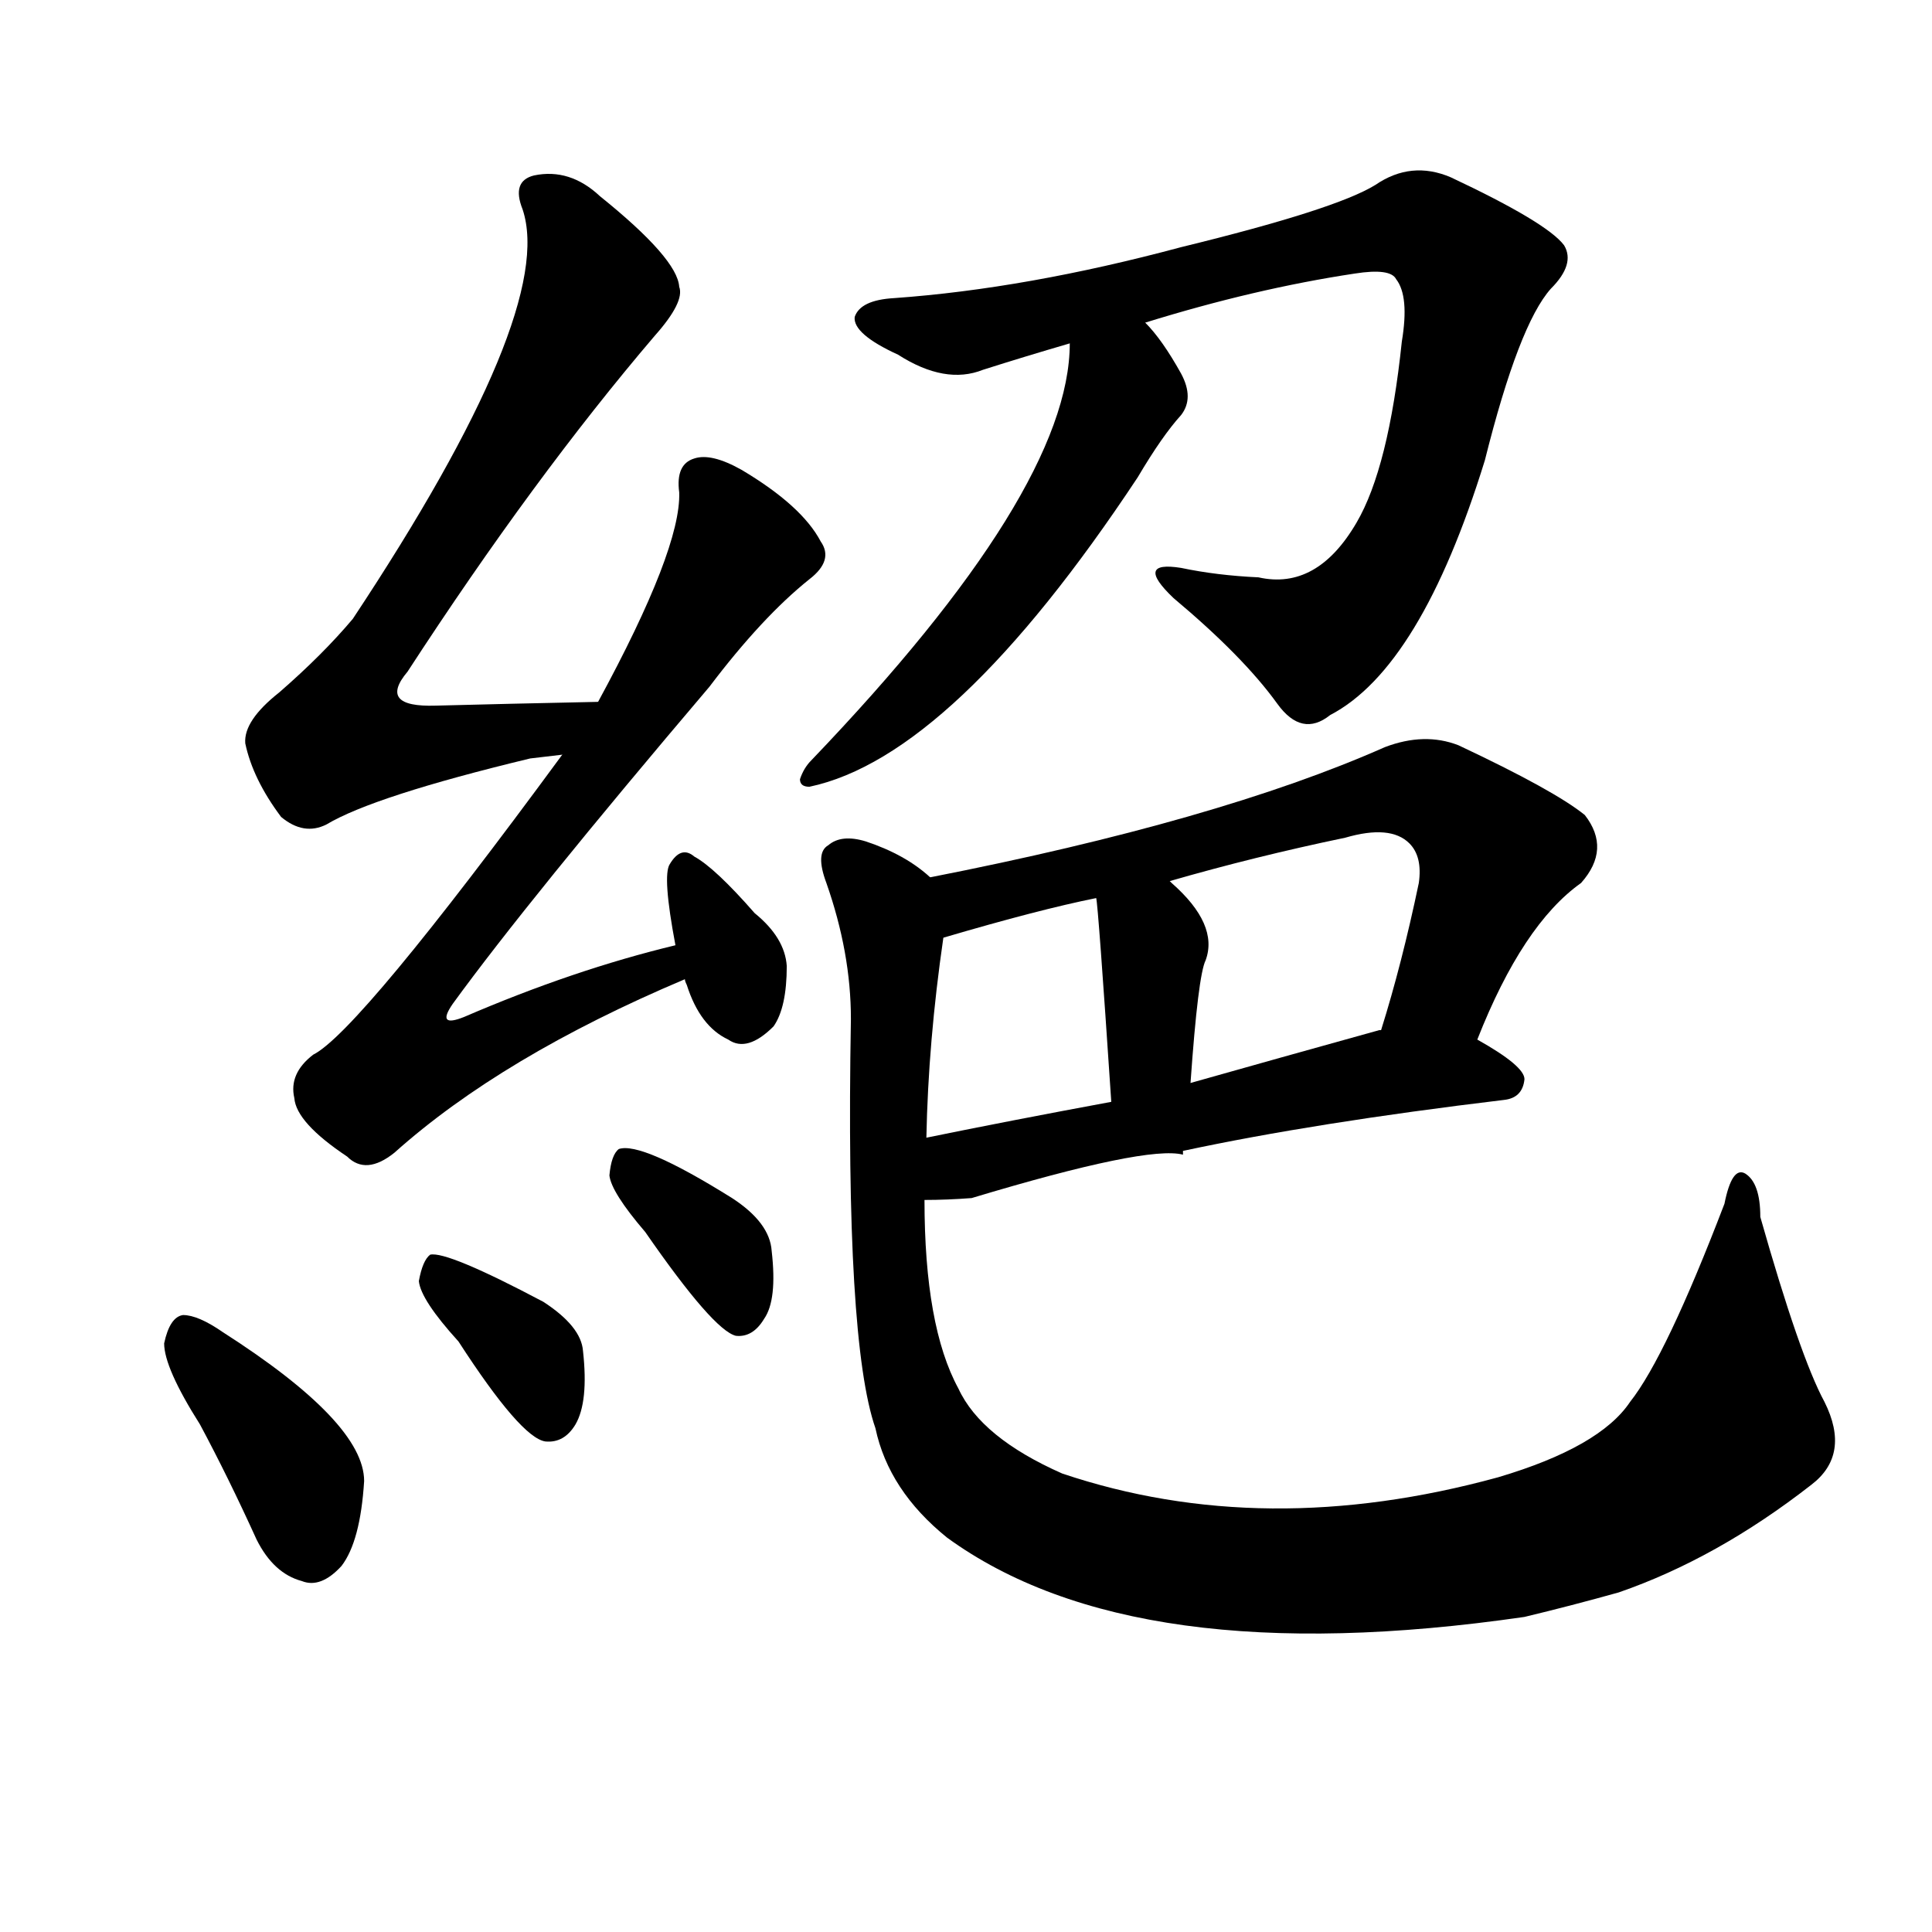 <svg version="1.1" viewBox="0 0 1024 1024" xmlns="http://www.w3.org/2000/svg">
  
  <g transform="scale(1, -1) translate(0, -900)">
    <style type="text/css">
        .origin {display:none;}
        .hide {display:none;}
        .stroke {fill: #000000;}
    </style>

    <path d="M 317 528 Q 269 527 231 526 Q 200 525 216 544 Q 283 647 347 722 Q 363 740 360 748 Q 359 763 318 796 Q 302 811 283 807 Q 271 804 277 789 Q 295 735 187 572 Q 171 553 148 533 Q 129 518 130 506 Q 134 487 149 467 Q 161 457 173 463 Q 198 478 281 498 Q 290 499 298 500 C 328 504 347 529 317 528 Z" fill="lightgray" class="stroke"/>
    <path d="M 358 399 Q 304 386 246 361 Q 231 355 240 368 Q 280 423 376 536 Q 404 573 429 593 Q 442 603 435 613 Q 425 632 393 651 Q 377 660 368 657 Q 358 654 360 639 Q 361 609 317 528 L 298 500 Q 190 353 166 341 Q 153 331 156 318 Q 157 305 184 287 Q 194 277 209 289 Q 266 340 363 381 C 391 393 387 406 358 399 Z" fill="lightgray" class="stroke"/>
    <path d="M 363 381 Q 363 380 364 378 Q 371 356 386 349 Q 396 342 410 356 Q 417 366 417 388 Q 416 403 400 416 Q 379 440 368 446 Q 361 452 355 442 Q 351 436 358 399 L 363 381 Z" fill="lightgray" class="stroke"/>
    <path d="M 106 145 Q 121 117 136 84 Q 145 66 160 62 Q 170 58 181 70 Q 191 83 193 115 Q 193 146 118 194 Q 105 203 97 203 Q 90 202 87 188 Q 87 175 106 145 Z" fill="lightgray" class="stroke"/>
    <path d="M 243 189 Q 276 138 289 136 Q 299 135 305 145 Q 312 157 309 184 Q 308 197 288 210 Q 237 237 228 235 Q 224 232 222 221 Q 223 211 243 189 Z" fill="lightgray" class="stroke"/>
    <path d="M 342 247 Q 378 195 390 192 Q 399 191 405 201 Q 412 211 409 237 Q 408 252 388 265 Q 340 295 328 291 Q 324 288 323 277 Q 324 268 342 247 Z" fill="lightgray" class="stroke"/>
    <path d="M 607 729 Q 665 747 718 755 Q 737 758 740 752 Q 747 743 743 719 Q 736 652 719 623 Q 698 587 667 594 Q 645 595 626 599 Q 601 603 622 583 Q 659 552 677 527 Q 690 509 705 521 Q 753 546 787 656 Q 805 728 822 747 Q 835 760 829 770 Q 820 782 769 806 Q 748 815 729 802 Q 708 789 626 769 Q 544 747 474 742 Q 456 741 453 732 Q 452 723 476 712 Q 501 696 521 704 Q 543 711 567 718 L 607 729 Z" fill="lightgray" class="stroke"/>
    <path d="M 567 718 Q 567 640 430 497 Q 426 493 424 487 Q 424 483 429 483 Q 505 499 603 647 Q 616 669 626 680 Q 633 689 626 702 Q 616 720 607 729 C 587 752 569 748 567 718 Z" fill="lightgray" class="stroke"/>
    <path d="M 783 349 Q 807 410 838 432 Q 854 450 840 468 Q 824 481 773 505 Q 755 512 734 504 Q 646 465 493 435 C 464 429 471 395 500 403 Q 551 418 581 424 L 620 433 Q 665 446 713 456 Q 737 463 747 453 Q 754 446 752 432 Q 743 389 732 354 C 723 325 772 321 783 349 Z" fill="lightgray" class="stroke"/>
    <path d="M 581 424 Q 582 421 589 316 C 591 286 629 296 631 326 Q 635 383 639 391 Q 646 410 621 432 L 620 433 C 598 453 577 454 581 424 Z" fill="lightgray" class="stroke"/>
    <path d="M 490 264 Q 502 264 515 265 Q 608 293 627 288 L 627 290 Q 697 305 797 317 Q 807 318 808 328 Q 808 335 783 349 L 732 354 L 731 354 Q 677 339 631 326 L 589 316 Q 535 306 491 297 C 462 291 460 263 490 264 Z" fill="lightgray" class="stroke"/>
    <path d="M 493 435 Q 480 447 459 454 Q 446 458 439 452 Q 432 448 438 432 Q 451 395 451 360 Q 448 189 464 143 Q 471 110 502 85 Q 601 13 808 43 Q 833 49 858 56 Q 910 74 960 113 Q 981 129 967 157 Q 954 181 933 255 Q 933 273 925 278 Q 918 282 914 262 Q 883 181 864 157 Q 848 133 794 117 Q 670 83 563 119 Q 520 138 508 164 Q 490 197 490 264 L 491 297 Q 492 348 500 403 C 503 428 503 428 493 435 Z" fill="lightgray" class="stroke"/></g>
</svg>
